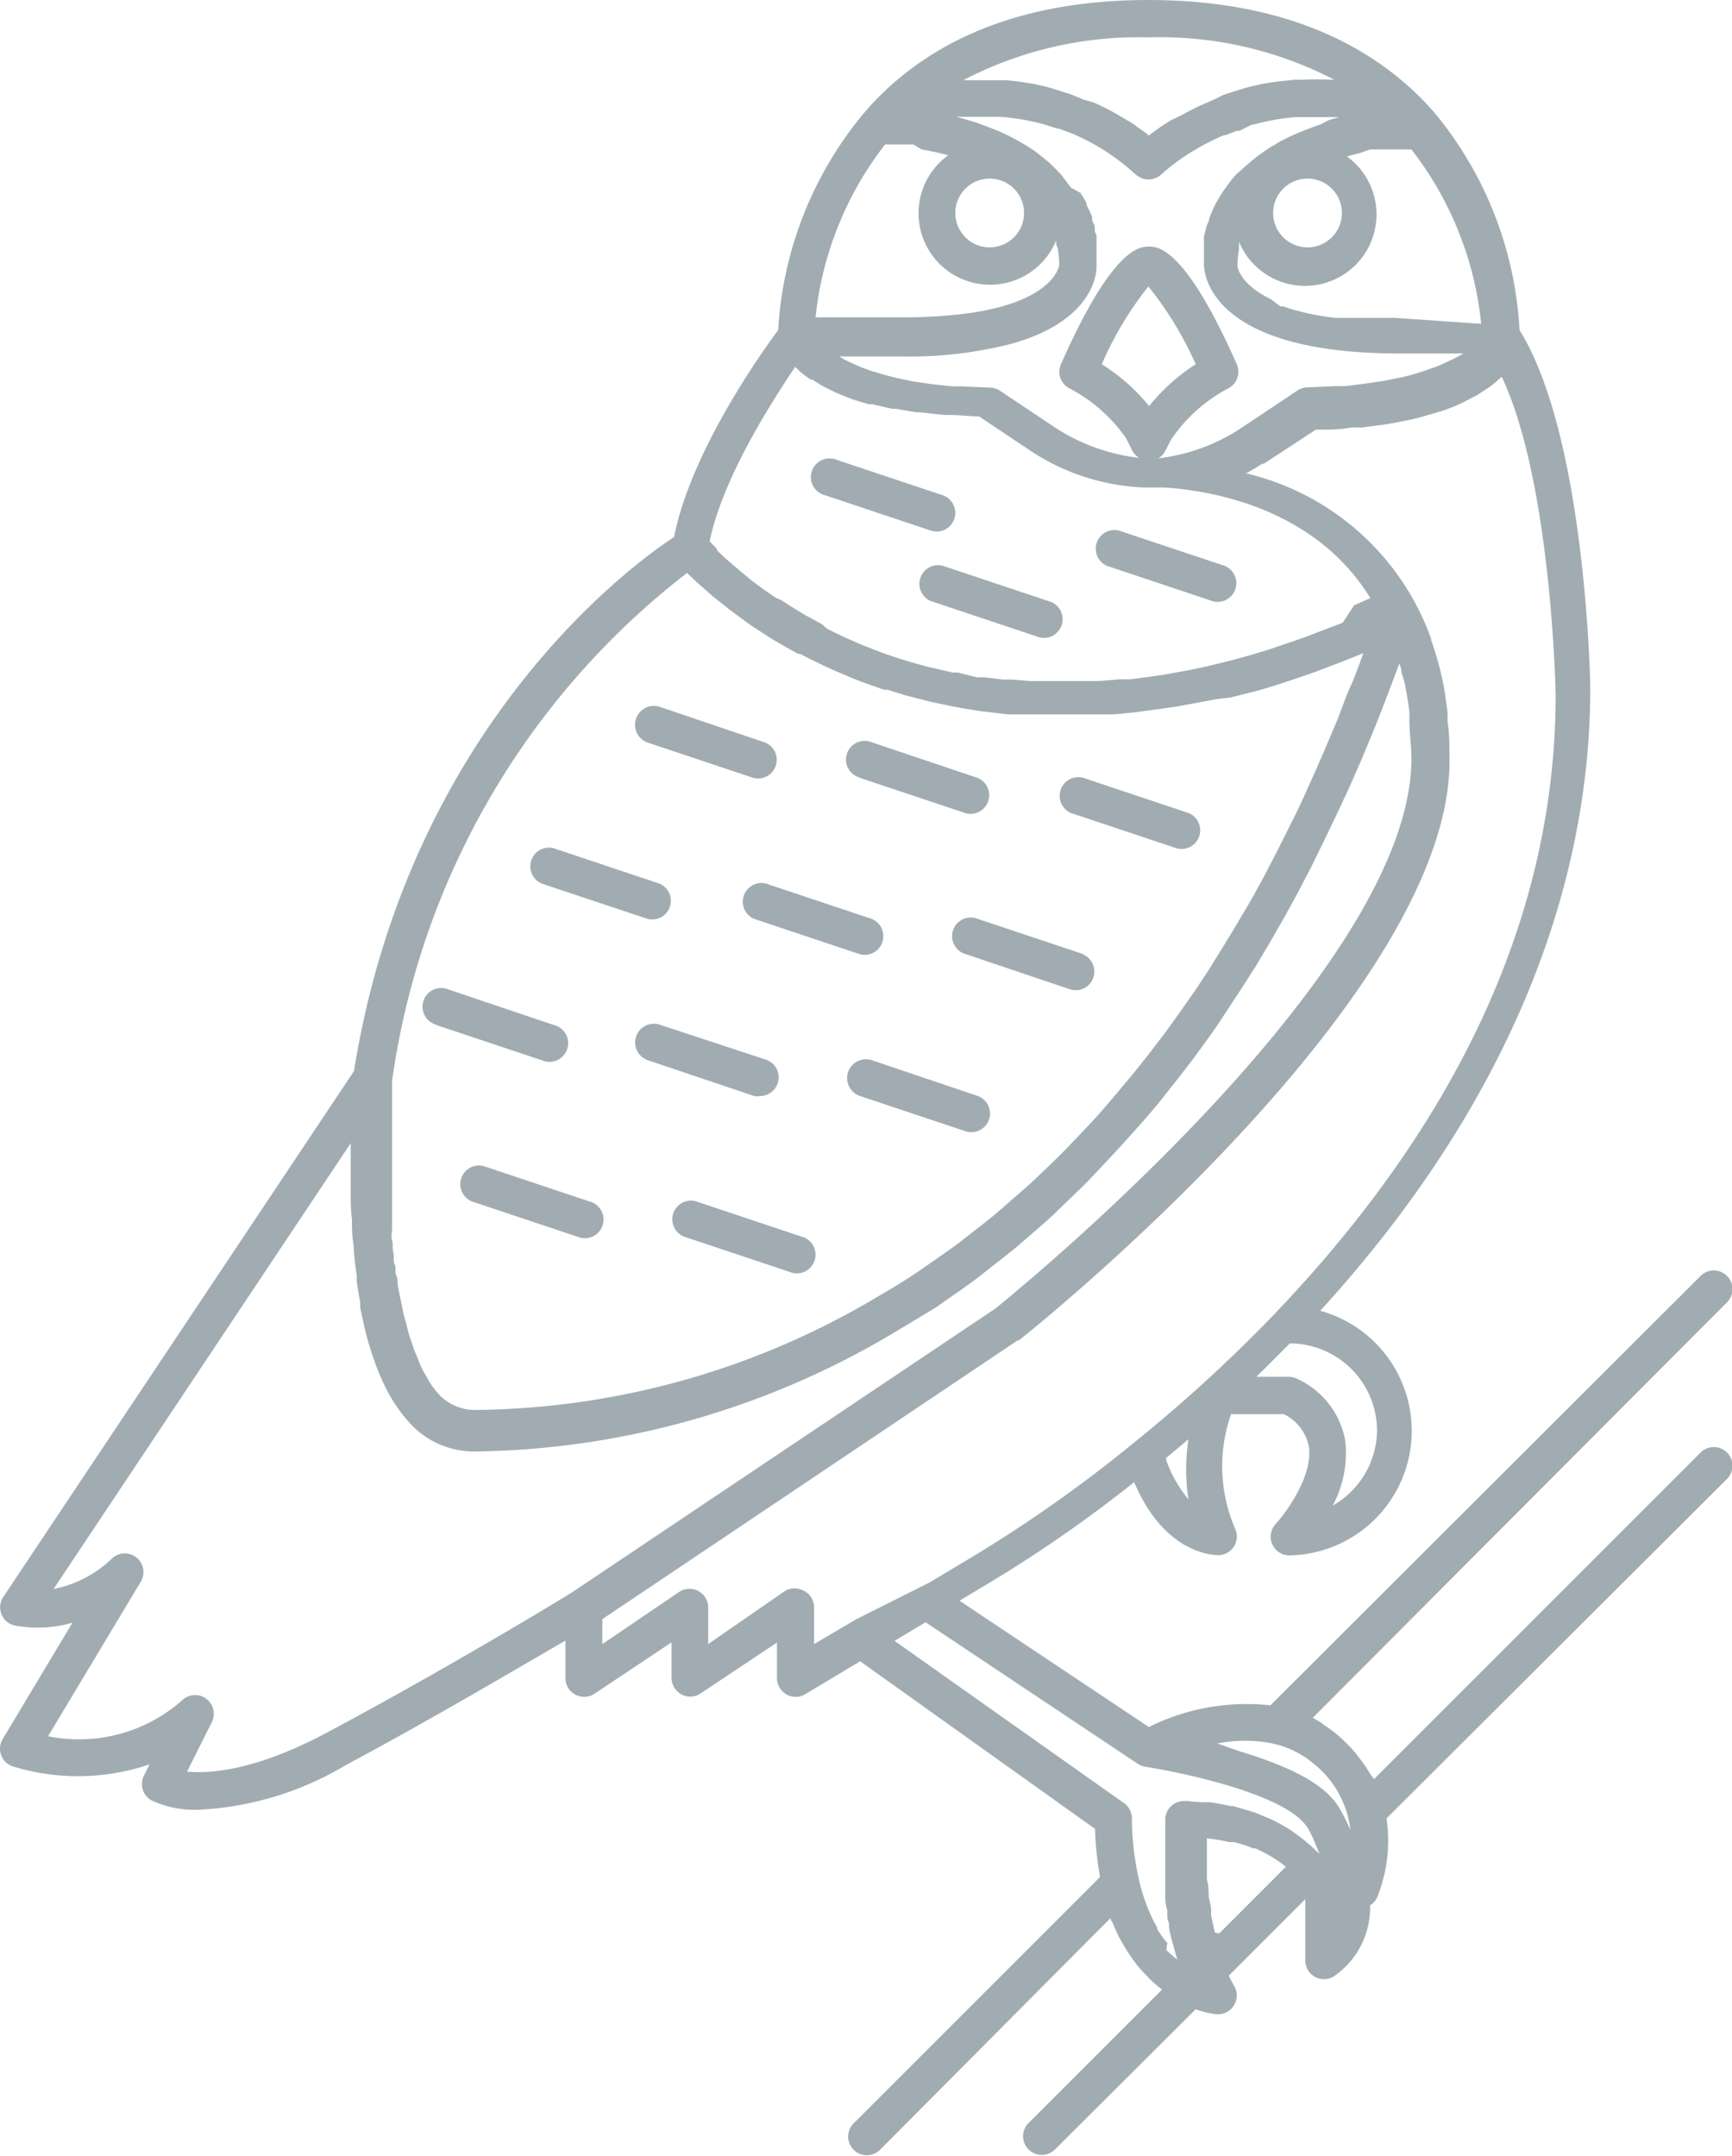 <svg xmlns="http://www.w3.org/2000/svg" viewBox="0 0 69.53 86.54"><defs><style>.cls-1{fill:#a1acb2;}</style></defs><title>bird1</title><g id="Layer_2" data-name="Layer 2"><g id="Layer_1-2" data-name="Layer 1"><path class="cls-1" d="M68.25,58.33l-13.1,13.1c0-.06-.07-.1-.11-.16a5.44,5.44,0,0,0-.41-.62l-.2-.26a6.28,6.28,0,0,0-.77-.77,5.29,5.29,0,0,0-.49-.36L53,69.13l-.3-.17L69.31,52.3a.75.75,0,1,0-1.06-1.06L51,68.46a8.79,8.79,0,0,0-4.88.87l-7.6-5.07.83-.5a54,54,0,0,0,6.18-4.26c1.27,3,3.33,2.93,3.41,2.93a.75.75,0,0,0,.64-1.07,6.32,6.32,0,0,1-.16-4.59h2.12a1.86,1.86,0,0,1,1,1.28c.19,1.17-.9,2.66-1.33,3.13a.75.75,0,0,0,.55,1.26A5,5,0,0,0,53,52.62c7.09-7.76,10.84-16.36,10.84-25,0-.42-.21-10.15-2.84-14.37a14.91,14.91,0,0,0-3.45-8.77h0l-.32-.35h0C54.63,1.41,50.88,0,46.1,0S37.58,1.41,35,4.18h0l-.31.35h0a14.92,14.92,0,0,0-3.45,8.72c-.68.91-3.52,4.91-4.18,8.31C25.29,22.71,16.41,29.26,14.21,43L.13,64.11a.75.75,0,0,0,.44,1.14,4.94,4.94,0,0,0,2.34-.11L.11,69.81a.75.75,0,0,0,.4,1.1A8.93,8.93,0,0,0,6,70.83l-.22.45a.75.75,0,0,0,.31,1A4.11,4.11,0,0,0,8,72.65a12.7,12.7,0,0,0,5.88-1.79c3.48-1.86,7-3.95,8.82-5v1.51a.75.75,0,0,0,1.17.62l3.09-2.06v1.43A.75.75,0,0,0,28.1,68l3.09-2.06v1.43a.75.75,0,0,0,1.14.64l2.2-1.32,9.43,6.73a12.78,12.78,0,0,0,.2,1.93l-9.91,9.91a.75.75,0,0,0,1.06,1.06L44.58,77c0,.08.07.14.1.22s.17.41.27.59l.17.3c.1.17.2.33.31.48l.17.24a5.76,5.76,0,0,0,.4.45l.12.13a5.5,5.5,0,0,0,.53.46l0,0-5.34,5.34a.75.75,0,1,0,1.06,1.06L48,80.66a3.81,3.81,0,0,0,.82.2h.08a.75.75,0,0,0,.65-1.12c-.07-.13-.15-.27-.22-.43l3.07-3.07V78.7a.75.75,0,0,0,1.19.61A3.34,3.34,0,0,0,55,76.49a.74.74,0,0,0,.28-.31A6.07,6.07,0,0,0,55.66,73L69.31,59.39a.75.75,0,1,0-1.06-1.06ZM51.12,70a3.78,3.78,0,0,1,1.59.78A4,4,0,0,1,54.13,73a4,4,0,0,1,.08.46c-.11-.25-.23-.5-.36-.73-.5-1-1.83-1.74-4.07-2.42L48.9,70l-.06,0A5.49,5.49,0,0,1,51.12,70ZM46.81,58.6l0-.07.9-.75a7.84,7.84,0,0,0,0,2.41A5.12,5.12,0,0,1,46.81,58.6Zm8.47-1.16a3.51,3.51,0,0,1-1.78,3A4.45,4.45,0,0,0,54,57.81a3.39,3.39,0,0,0-1.91-2.45.75.75,0,0,0-.36-.09H50.44l.12-.12.69-.69.53-.53A3.51,3.51,0,0,1,55.28,57.44Zm3-43-.19.09-.26.12-.23.09-.31.11-.27.09-.37.11-.31.08-.44.09-.35.07-.53.08-.37.05L54,15.5l-.36,0-1.16.05a.75.75,0,0,0-.4.13l-2.16,1.44A7.66,7.66,0,0,1,46.5,18.4a.75.75,0,0,0,.28-.3l.22-.43a6.3,6.3,0,0,1,2.29-2.07.75.75,0,0,0,.35-1c-2.08-4.7-3.17-4.7-3.52-4.7s-1.44,0-3.52,4.7a.75.75,0,0,0,.35,1,6.33,6.33,0,0,1,2.26,2l.24.48a.75.75,0,0,0,.28.3,7.76,7.76,0,0,1-3.44-1.26l-2.14-1.43a.75.75,0,0,0-.4-.13l-1.16-.05-.36,0-.67-.07-.37-.05-.54-.08-.34-.07-.45-.1-.3-.08-.38-.11-.26-.08-.33-.12-.21-.09-.28-.13-.17-.08-.24-.14-.08,0h2.57a16.47,16.47,0,0,0,4.43-.51c3.27-.92,3.41-2.8,3.41-3.08h0c0-.08,0-.17,0-.27v-.1c0-.07,0-.15,0-.23l0-.14c0-.08,0-.16,0-.24l0-.16c0-.09,0-.18-.07-.27l0-.16c0-.11-.07-.21-.11-.32l0-.13c-.06-.16-.14-.31-.22-.47l0-.07c-.07-.14-.16-.28-.25-.42L43,7.54l-.25-.33L42.59,7l-.3-.31-.18-.17-.38-.31-.2-.15c-.17-.12-.35-.23-.54-.34l-.14-.08a8.65,8.65,0,0,0-.79-.39l-.18-.07c-.23-.09-.47-.18-.72-.27l-.34-.1-.42-.12.19,0,.39,0h.86l.32,0a9.29,9.29,0,0,1,1.74.3h0l.54.17.06,0,.51.19h0A8.74,8.74,0,0,1,45.58,7a.72.72,0,0,0,.16.1l.08.05a.75.75,0,0,0,.8-.15l.16-.14,0,0L47,6.68l0,0,.22-.17h0a9.53,9.53,0,0,1,1.91-1.08l.06,0,.47-.18.1,0L50.26,5l.07,0A9.25,9.25,0,0,1,52,4.7l.32,0h.85l.41,0,.18,0-.41.12L53,5c-.25.08-.48.17-.7.26l-.2.08a8.68,8.68,0,0,0-.78.38l-.16.1c-.18.1-.35.21-.5.32l-.22.16-.35.29-.2.18L49.63,7l-.17.19-.23.31-.13.18c-.08.12-.15.24-.22.36l-.07.12c-.08.16-.15.31-.21.46l-.06.17c0,.09-.07.19-.1.28l-.05.19-.06.24,0,.18,0,.21,0,.16c0,.07,0,.14,0,.2s0,.08,0,.12,0,.17,0,.24v0h0c0,.37.24,3.58,7.84,3.58h2.57l-.09.06ZM53.9,25l-1,.38-.54.21-1.14.39-.33.11q-.74.23-1.46.42h0c-.47.12-.93.23-1.39.33l-.35.07-1,.18-.42.06-.88.12-.44,0-.82.07-.43,0-.78,0h-.42l-.75,0-.39,0-.74-.06-.36,0-.74-.09-.31,0L38.46,27l-.21,0-.95-.22h0c-.64-.16-1.24-.35-1.81-.55l-.14-.05-.67-.26-.21-.09-.55-.24-.23-.11-.49-.24L33,25.06l-.44-.24-.22-.12-.4-.24-.21-.13-.37-.24L31.15,24l-.35-.24-.16-.11-.34-.25-.12-.09L29.81,23l0,0-.37-.31h0l-.31-.27L29,22.3l-.18-.17L28.75,22l-.13-.13-.07-.07-.06-.07c.51-2.5,2.43-5.51,3.43-7l0,0h0l.27.25,0,0,.35.26.07,0,.4.25,0,0,.5.25.11.05.6.24h0l.66.2.15,0,.78.18.15,0,.82.14.14,0,1,.11.23,0c.37,0,.75.05,1.16.06l1.93,1.29a8.87,8.87,0,0,0,4.69,1.56h.81c2,.13,6.08.87,8.27,4.44l-.65.29ZM44.23,14.62A14,14,0,0,1,46.1,11.5,14,14,0,0,1,48,14.62a8,8,0,0,0-1.87,1.68A7.85,7.85,0,0,0,44.23,14.62ZM39.73,7.17a1.38,1.38,0,1,1-1.38,1.38A1.38,1.38,0,0,1,39.73,7.17Zm12.76,0a1.38,1.38,0,1,1-1.38,1.38A1.38,1.38,0,0,1,52.48,7.17ZM56,12.76l-1.05,0-.34,0-.59,0-.39,0-.43-.05-.39-.07-.31-.06-.39-.1-.21-.05-.39-.13-.11,0L51,12h0c-1.14-.55-1.3-1.19-1.32-1.29a4.18,4.18,0,0,1,.06-.71c0-.05,0-.1,0-.15l0-.14a2.87,2.87,0,1,0,4.33-3.43l.22-.06.28-.07L55,6,55.23,6l.28,0,.25,0,.25,0,.24,0h.11l.3,0a13.59,13.59,0,0,1,2.8,7ZM46.1,1.5a15.19,15.19,0,0,1,7.46,1.7H53.4a10.82,10.82,0,0,0-1.1,0l-.3,0-.78.08-.38.06c-.29.05-.58.12-.85.19l-.39.12-.49.16L48.73,4l-.62.27-.36.18-.31.17L47,4.83l-.3.19-.23.16-.26.19-.1.07L46,5.34l-.2-.14L45.53,5l-.19-.12-.6-.35-.18-.1-.38-.19-.26-.12L43.5,4,43,3.79l-.6-.19L42,3.48l-.44-.1-.68-.11-.48-.05-.73,0h-1A15.19,15.19,0,0,1,46.1,1.5ZM35.53,5.8l.43,0,.12,0,.36,0,.23,0L37,6l.27.05.3.06.29.07.21.05a2.87,2.87,0,1,0,4.33,3.42l0,.07c0,.07,0,.14.06.22a4.12,4.12,0,0,1,.06.71s-.21,1.63-4.32,2c-.59.06-1.26.09-2,.09H32.74A13.6,13.6,0,0,1,35.53,5.8ZM27.58,23l0,0,.38.36.08.07.44.39.09.08.6.48.14.11L30,25l.11.08.83.54.2.12c.29.17.59.34.9.51l.08,0c.34.18.7.35,1.07.53l.27.12c.39.17.78.34,1.21.5l.82.29.14,0,.74.23.24.06.69.18.33.07.67.14.39.07.67.11.44.05.67.08.5,0,.67,0h1.22c.45,0,.91,0,1.38,0l.23,0c.4,0,.8-.06,1.21-.1l.52-.07,1-.14.61-.11,1-.19L49.4,28l1-.25.69-.2,1-.33.69-.24,1.13-.43.65-.26.17-.07-.14.39c-.13.35-.26.7-.4,1s-.32.82-.48,1.23l-.42,1c-.17.4-.34.79-.51,1.17l-.45,1q-.26.57-.54,1.12l-.47.94-.56,1.08-.49.9-.59,1-.52.86-.62,1-.54.82-.66.94-.56.78-.69.9-.58.73-.72.86-.59.69c-.25.28-.5.55-.76.82l-.6.63c-.26.27-.53.53-.8.79l-.61.58c-.28.26-.57.5-.85.75l-.61.53c-.3.25-.61.49-.92.73l-.59.46c-.35.26-.7.5-1.06.75l-.5.35q-.79.53-1.61,1a32.07,32.07,0,0,1-16.11,4.58A2,2,0,0,1,17.64,56a3.74,3.74,0,0,1-.39-.51c-.05-.08-.09-.17-.14-.25s-.14-.23-.2-.36-.09-.21-.13-.32-.11-.25-.16-.39-.07-.22-.11-.33-.1-.29-.14-.45-.06-.26-.1-.39-.08-.3-.11-.45-.06-.3-.09-.44-.06-.29-.09-.44,0-.31-.07-.47,0-.3-.07-.45,0-.31-.05-.47,0-.32-.05-.48,0-.33,0-.49,0-.3,0-.45,0-.32,0-.48,0-.3,0-.45,0-.31,0-.47,0-.29,0-.44,0-.32,0-.48,0-.26,0-.39,0-.3,0-.45,0-.25,0-.36,0-.33,0-.5,0-.17,0-.24,0-.32,0-.47v-.19c0-.17,0-.32,0-.46v-.09A31.25,31.25,0,0,1,27.58,23ZM13.15,69.54c-2.87,1.54-4.72,1.67-5.64,1.58l1-2a.75.75,0,0,0-1.19-.87A6.25,6.25,0,0,1,1.93,69.7l3.72-6.2a.75.75,0,0,0-1.15-.94,4.67,4.67,0,0,1-2.35,1.23l11.93-17.9s0,0,0,0h0c0,.27,0,.55,0,.84V47c0,.29,0,.59,0,.89v.05c0,.32,0,.65.05,1l0,.23q0,.43.07.87l0,.17q.05.5.12,1l0,.23q.06.42.14.84l0,.22c.07.33.14.65.22,1l.05.18q.11.39.23.76l.08.22c.1.29.22.57.34.84l.05.1a7.11,7.11,0,0,0,.36.66l.12.18a5,5,0,0,0,.49.63,3.49,3.49,0,0,0,2.64,1.2,33.59,33.59,0,0,0,16.88-4.79q.84-.5,1.66-1l.54-.38c.36-.25.72-.5,1.07-.76l.62-.49c.31-.24.63-.49.94-.74l.65-.56c.29-.25.58-.5.86-.76l.64-.62c.27-.26.55-.52.82-.8l.63-.67c.26-.28.52-.55.78-.84L45.9,45c.25-.29.5-.58.74-.88l.6-.76c.24-.3.47-.61.71-.92l.58-.8c.23-.32.45-.64.68-1l.56-.85.64-1,.53-.89.61-1.06.51-.93.58-1.11.49-1,.55-1.15.47-1q.26-.59.52-1.19l.44-1.06c.17-.41.33-.82.49-1.24s.28-.73.42-1.11l.16-.42.07.23c0,.17.09.35.13.53.08.38.15.78.2,1.2,0,.11,0,.23,0,.35,0,.49.08,1,.08,1.52,0,8.53-16,21.5-16.7,22.07L23,63.9C22.86,64,17.92,67,13.15,69.54Zm19.13-5.67a.75.75,0,0,0-.77,0L28.43,66V64.53a.75.75,0,0,0-1.17-.62L24.18,66v-1L40.85,53.81l.05,0c.71-.56,17.29-13.86,17.29-23.26,0-.56,0-1.08-.08-1.6,0-.12,0-.23,0-.35-.06-.49-.13-1-.23-1.42v0a12.37,12.37,0,0,0-.43-1.49l0-.05a10.43,10.43,0,0,0-7.48-6.65h0l.08,0,.33-.19.11-.07.18-.11.06,0,.09-.06,2-1.31c.51,0,1,0,1.44-.09l.43,0,.84-.11.43-.07.7-.14.36-.09.66-.19.23-.07q.41-.14.75-.3l.16-.08.46-.24.19-.12.32-.21.16-.12.25-.22.09-.07c2,4.25,2.16,12.69,2.16,12.77,0,8.72-3.85,17.12-11.43,25a60.81,60.81,0,0,1-5.48,5,55.3,55.3,0,0,1-6.81,4.78l-1.42.85h0L34.38,65h0l-1.7,1V64.53A.75.75,0,0,0,32.29,63.87Zm3.63,2,1.22-.73.05,0,8.5,5.67h0a.74.74,0,0,0,.27.11,27.68,27.68,0,0,1,3.36.76c2.46.74,3,1.42,3.17,1.68s.3.6.43.91l.06.15-.11-.1-.18-.17L52.51,74l-.22-.18L52,73.6l-.26-.18-.33-.19-.3-.16-.4-.17-.34-.14-.47-.14-.37-.11c-.18,0-.38-.07-.58-.1l-.37-.06c-.28,0-.58,0-.88-.05h-.17a.75.75,0,0,0-.75.72v.24s0,.08,0,.13v.08c0,.05,0,.1,0,.16v.11c0,.06,0,.12,0,.18s0,.09,0,.13v.76l0,.26v.17l0,.3,0,.16c0,.12,0,.23,0,.35l0,.14q0,.25.08.5l0,.13c0,.13,0,.25.07.38l0,.2.07.32.06.23.08.29.07.25.05.18h0l-.07-.06-.26-.22-.11-.11L46.86,78l-.1-.12a4.78,4.78,0,0,1-.3-.43l0-.06c-.08-.14-.16-.29-.24-.46l-.08-.18c-.06-.14-.12-.29-.17-.44l-.07-.2c-.07-.22-.14-.46-.19-.71A11.39,11.39,0,0,1,45.44,73a.75.75,0,0,0-.31-.61ZM48.77,77.58l-.05-.22q-.05-.23-.1-.46l0-.19c0-.2-.07-.4-.1-.6V76q0-.28-.07-.54l0-.22c0-.12,0-.24,0-.35l0-.21c0-.11,0-.21,0-.31v-.17c0-.14,0-.28,0-.4h0a6.8,6.8,0,0,1,.9.15l.2,0a6.09,6.09,0,0,1,.76.25l.08,0a5.52,5.52,0,0,1,.59.3l.12.07a5.38,5.38,0,0,1,.52.37l0,0-2.68,2.68Z"/><path class="cls-1" d="M37.6,21.34a.75.75,0,0,0,.24-1.46l-4.25-1.42a.75.75,0,1,0-.47,1.42l4.25,1.42A.75.75,0,0,0,37.6,21.34Z"/><path class="cls-1" d="M42.09,24.13l-4.25-1.42a.75.75,0,0,0-.47,1.42l4.25,1.42a.75.75,0,1,0,.47-1.42Z"/><path class="cls-1" d="M26,29.81l4.25,1.42a.75.75,0,0,0,.47-1.42L26.5,28.38A.75.75,0,1,0,26,29.81Z"/><path class="cls-1" d="M34.53,31.23l4.25,1.42a.75.75,0,0,0,.47-1.42L35,29.8a.75.75,0,1,0-.47,1.42Z"/><path class="cls-1" d="M43,32.64l4.25,1.42a.75.75,0,0,0,.47-1.42l-4.25-1.42A.75.75,0,0,0,43,32.64Z"/><path class="cls-1" d="M21.77,35.48,26,36.89a.75.75,0,0,0,.47-1.42l-4.25-1.42a.75.75,0,0,0-.47,1.42Z"/><path class="cls-1" d="M34.53,38.31A.75.75,0,0,0,35,36.89l-4.25-1.42a.75.75,0,0,0-.47,1.42Z"/><path class="cls-1" d="M43.51,38.31l-4.25-1.42a.75.75,0,1,0-.47,1.42L43,39.73a.75.75,0,0,0,.47-1.42Z"/><path class="cls-1" d="M17.52,41.15l4.25,1.42a.75.75,0,1,0,.47-1.42L18,39.72a.75.75,0,1,0-.47,1.42Z"/><path class="cls-1" d="M30.51,44a.75.75,0,0,0,.24-1.46L26.5,41.14A.75.75,0,1,0,26,42.56L30.28,44A.75.75,0,0,0,30.51,44Z"/><path class="cls-1" d="M39.26,44,35,42.56A.75.75,0,1,0,34.53,44l4.25,1.42A.75.75,0,0,0,39.26,44Z"/><path class="cls-1" d="M23.66,48.23l-4.25-1.42a.75.75,0,0,0-.47,1.42l4.25,1.42a.75.75,0,1,0,.47-1.42Z"/><path class="cls-1" d="M32.17,49.64l-4.25-1.42a.75.75,0,0,0-.47,1.42l4.25,1.42a.75.75,0,1,0,.47-1.42Z"/><path class="cls-1" d="M49.18,22.72,44.92,21.3a.75.75,0,0,0-.47,1.42l4.25,1.42a.75.75,0,0,0,.47-1.42Z"/></g></g></svg>